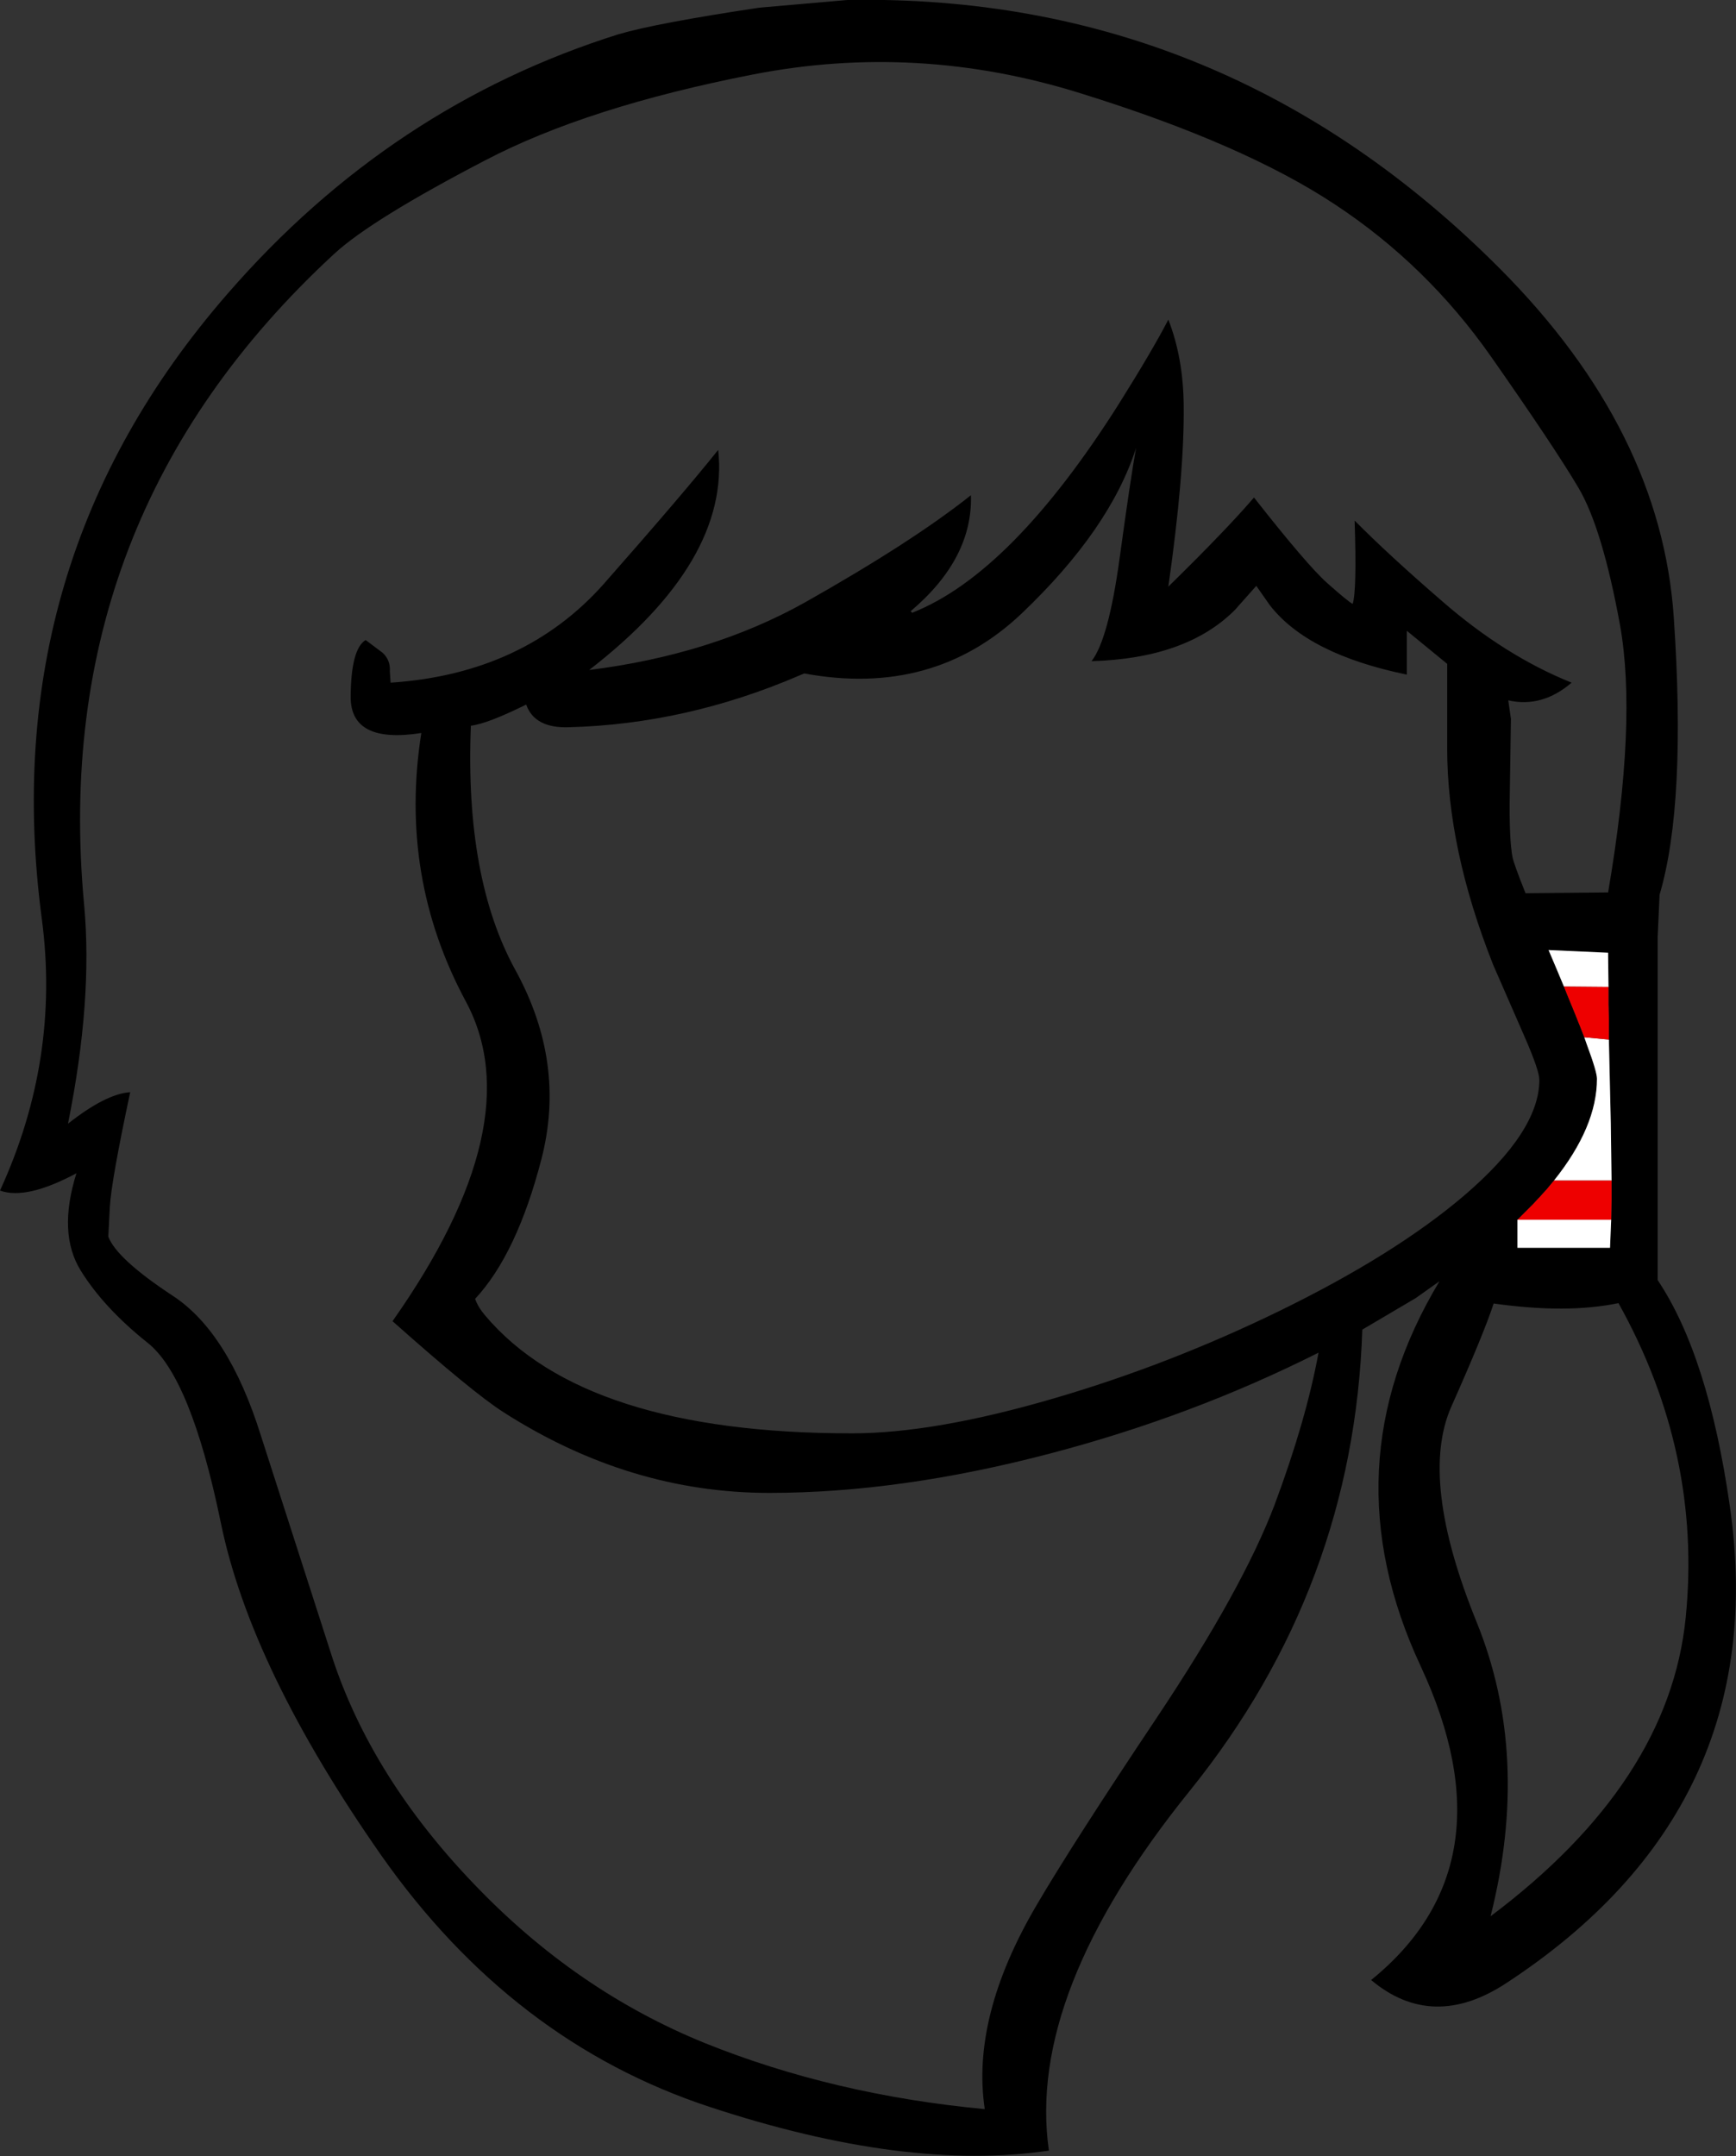 <?xml version="1.0" encoding="UTF-8" standalone="no"?>
<svg xmlns:xlink="http://www.w3.org/1999/xlink" height="280.6px" width="226.0px" xmlns="http://www.w3.org/2000/svg">
  <rect width="100%" height="100%" fill="#333333" stroke="none"/>
  <g transform="matrix(1, 0, 0, 1, 112.3, 321.55)">
    <path d="M35.6 -263.25 Q32.2 -252.65 20.7 -241.7 9.2 -230.8 -7.6 -233.9 L-8.2 -233.65 Q-22.95 -227.3 -38.25 -226.9 -42.7 -226.75 -43.8 -229.85 -48.85 -227.35 -51.0 -227.1 -51.8 -207.2 -45.15 -195.2 -38.6 -183.2 -41.8 -170.75 -45.0 -158.35 -50.45 -152.5 -50.05 -151.4 -49.15 -150.35 -36.2 -135.0 -1.4 -135.0 9.35 -135.0 24.9 -139.55 39.95 -143.95 54.3 -150.95 69.25 -158.25 78.25 -165.9 88.1 -174.3 88.1 -181.0 88.1 -182.2 86.25 -186.45 L82.1 -195.95 Q76.1 -211.05 76.1 -224.15 L76.1 -235.15 70.85 -239.45 70.85 -233.75 Q57.95 -236.4 53.0 -242.8 L51.25 -245.3 48.45 -242.15 Q42.15 -235.85 29.8 -235.5 32.0 -238.3 33.45 -248.85 34.9 -259.45 35.6 -263.25 M39.8 -279.95 Q41.75 -274.95 41.8 -268.75 41.9 -259.9 39.8 -245.2 47.4 -252.65 50.95 -256.8 57.9 -247.95 60.5 -245.65 63.2 -243.25 63.8 -242.95 64.35 -244.7 64.05 -253.8 68.4 -249.4 75.45 -243.3 83.6 -236.2 92.3 -232.7 88.45 -229.4 84.05 -230.4 L84.4 -228.0 84.25 -218.2 Q84.15 -212.5 84.6 -210.0 84.8 -209.05 86.3 -205.3 L97.05 -205.4 Q100.85 -227.65 98.6 -240.2 96.3 -252.8 93.2 -258.05 90.1 -263.3 81.8 -275.15 73.45 -287.05 61.55 -294.9 49.65 -302.8 28.4 -309.4 7.15 -316.05 -14.3 -311.85 -35.8 -307.65 -49.1 -300.7 -63.9 -293.0 -68.75 -288.55 -106.05 -254.15 -101.35 -203.8 -100.2 -191.4 -103.45 -175.3 -98.5 -179.2 -95.35 -179.4 -97.8 -167.9 -98.0 -164.5 L-98.2 -160.6 Q-97.1 -157.7 -89.8 -152.9 -82.55 -148.15 -78.35 -134.75 L-69.0 -105.7 Q-63.85 -90.15 -50.55 -76.3 -37.3 -62.45 -20.55 -55.65 -3.8 -48.9 15.9 -47.05 14.1 -59.05 22.65 -73.6 27.3 -81.55 38.4 -98.15 49.5 -114.8 53.65 -125.75 57.75 -136.75 59.35 -145.5 42.95 -137.25 24.5 -132.4 4.95 -127.25 -12.15 -127.25 -30.35 -127.25 -46.75 -137.75 -50.75 -140.3 -61.2 -149.6 -43.1 -175.3 -51.65 -191.2 -60.4 -207.45 -57.45 -226.15 -66.7 -224.7 -66.65 -230.9 -66.6 -237.1 -64.7 -238.25 L-62.5 -236.6 Q-61.45 -235.65 -61.55 -234.15 L-61.45 -232.7 Q-44.1 -233.85 -33.7 -245.55 -23.35 -257.3 -18.8 -263.0 -17.25 -248.55 -35.6 -234.35 -19.65 -236.35 -7.5 -243.15 6.5 -251.05 14.1 -257.1 14.35 -248.85 6.25 -242.0 L6.45 -241.8 Q19.4 -246.9 33.4 -269.05 37.7 -275.9 39.8 -279.95 M103.75 -205.1 L103.5 -199.55 103.5 -154.95 Q110.1 -145.1 112.9 -125.5 118.55 -86.2 83.8 -63.45 74.2 -57.15 66.2 -63.85 84.7 -78.85 72.65 -104.7 60.55 -130.6 75.1 -154.8 L72.0 -152.6 65.05 -148.5 Q63.95 -115.0 42.65 -88.55 21.3 -62.15 24.25 -41.65 5.65 -38.9 -19.95 -47.35 -45.6 -55.8 -62.65 -80.05 -79.65 -104.35 -83.55 -123.35 -87.45 -142.35 -93.1 -146.8 -98.8 -151.35 -101.8 -156.2 -104.8 -161.05 -102.35 -168.85 -108.9 -165.35 -112.3 -166.6 -104.45 -183.7 -106.85 -201.9 -113.05 -248.45 -82.65 -283.35 -61.4 -307.8 -31.75 -317.1 -26.8 -318.55 -13.45 -320.55 L-2.0 -321.55 Q47.25 -322.45 83.0 -286.55 103.95 -265.5 105.6 -241.2 107.25 -216.95 103.75 -205.1 M97.1 -193.1 L97.05 -197.1 97.05 -197.55 89.3 -197.9 90.4 -195.3 91.3 -193.15 91.7 -192.15 92.85 -189.35 92.9 -189.2 92.95 -189.1 93.2 -188.45 93.35 -188.1 93.95 -186.55 94.3 -185.55 Q95.6 -182.05 95.6 -181.15 95.6 -174.9 90.0 -167.9 L89.05 -166.75 88.5 -166.15 88.15 -165.75 87.95 -165.55 87.3 -164.85 85.85 -163.4 85.25 -162.8 85.25 -159.15 97.3 -159.15 97.45 -162.8 97.5 -165.5 97.5 -166.1 97.5 -166.75 97.5 -167.9 97.4 -175.35 97.15 -186.25 97.15 -188.1 97.15 -188.95 97.1 -190.85 97.1 -193.1 M82.15 -151.9 Q80.9 -148.05 76.65 -138.5 72.4 -128.95 79.95 -110.4 87.0 -93.0 81.75 -72.15 105.0 -89.6 107.15 -111.0 109.3 -132.4 98.4 -151.95 91.7 -150.55 82.15 -151.9" fill="#000000" fill-rule="evenodd" stroke="none"/>
    <path d="M91.3 -193.15 L90.4 -195.3 89.3 -197.9 97.05 -197.55 97.05 -197.1 97.1 -193.1 91.3 -193.15 M97.15 -186.25 L97.4 -175.35 97.5 -167.9 90.0 -167.9 Q95.6 -174.9 95.6 -181.15 95.6 -182.05 94.3 -185.55 L93.95 -186.55 97.15 -186.25 M97.45 -162.8 L97.3 -159.15 85.25 -159.15 85.25 -162.8 97.45 -162.8" fill="#ffffff" fill-rule="evenodd" stroke="none"/>
    <path d="M91.3 -193.15 L97.1 -193.1 97.1 -190.85 97.15 -188.95 97.15 -188.1 97.15 -186.25 93.95 -186.55 93.35 -188.1 93.2 -188.45 92.95 -189.1 92.9 -189.2 92.85 -189.35 91.7 -192.15 91.3 -193.15 M97.5 -167.9 L97.5 -166.75 97.5 -166.1 97.5 -165.5 97.45 -162.8 85.25 -162.8 85.85 -163.4 87.3 -164.85 87.95 -165.55 88.15 -165.75 88.5 -166.15 89.05 -166.75 90.0 -167.9 97.5 -167.9" fill="#ee0000" fill-rule="evenodd" stroke="none"/>
  </g>
</svg>
